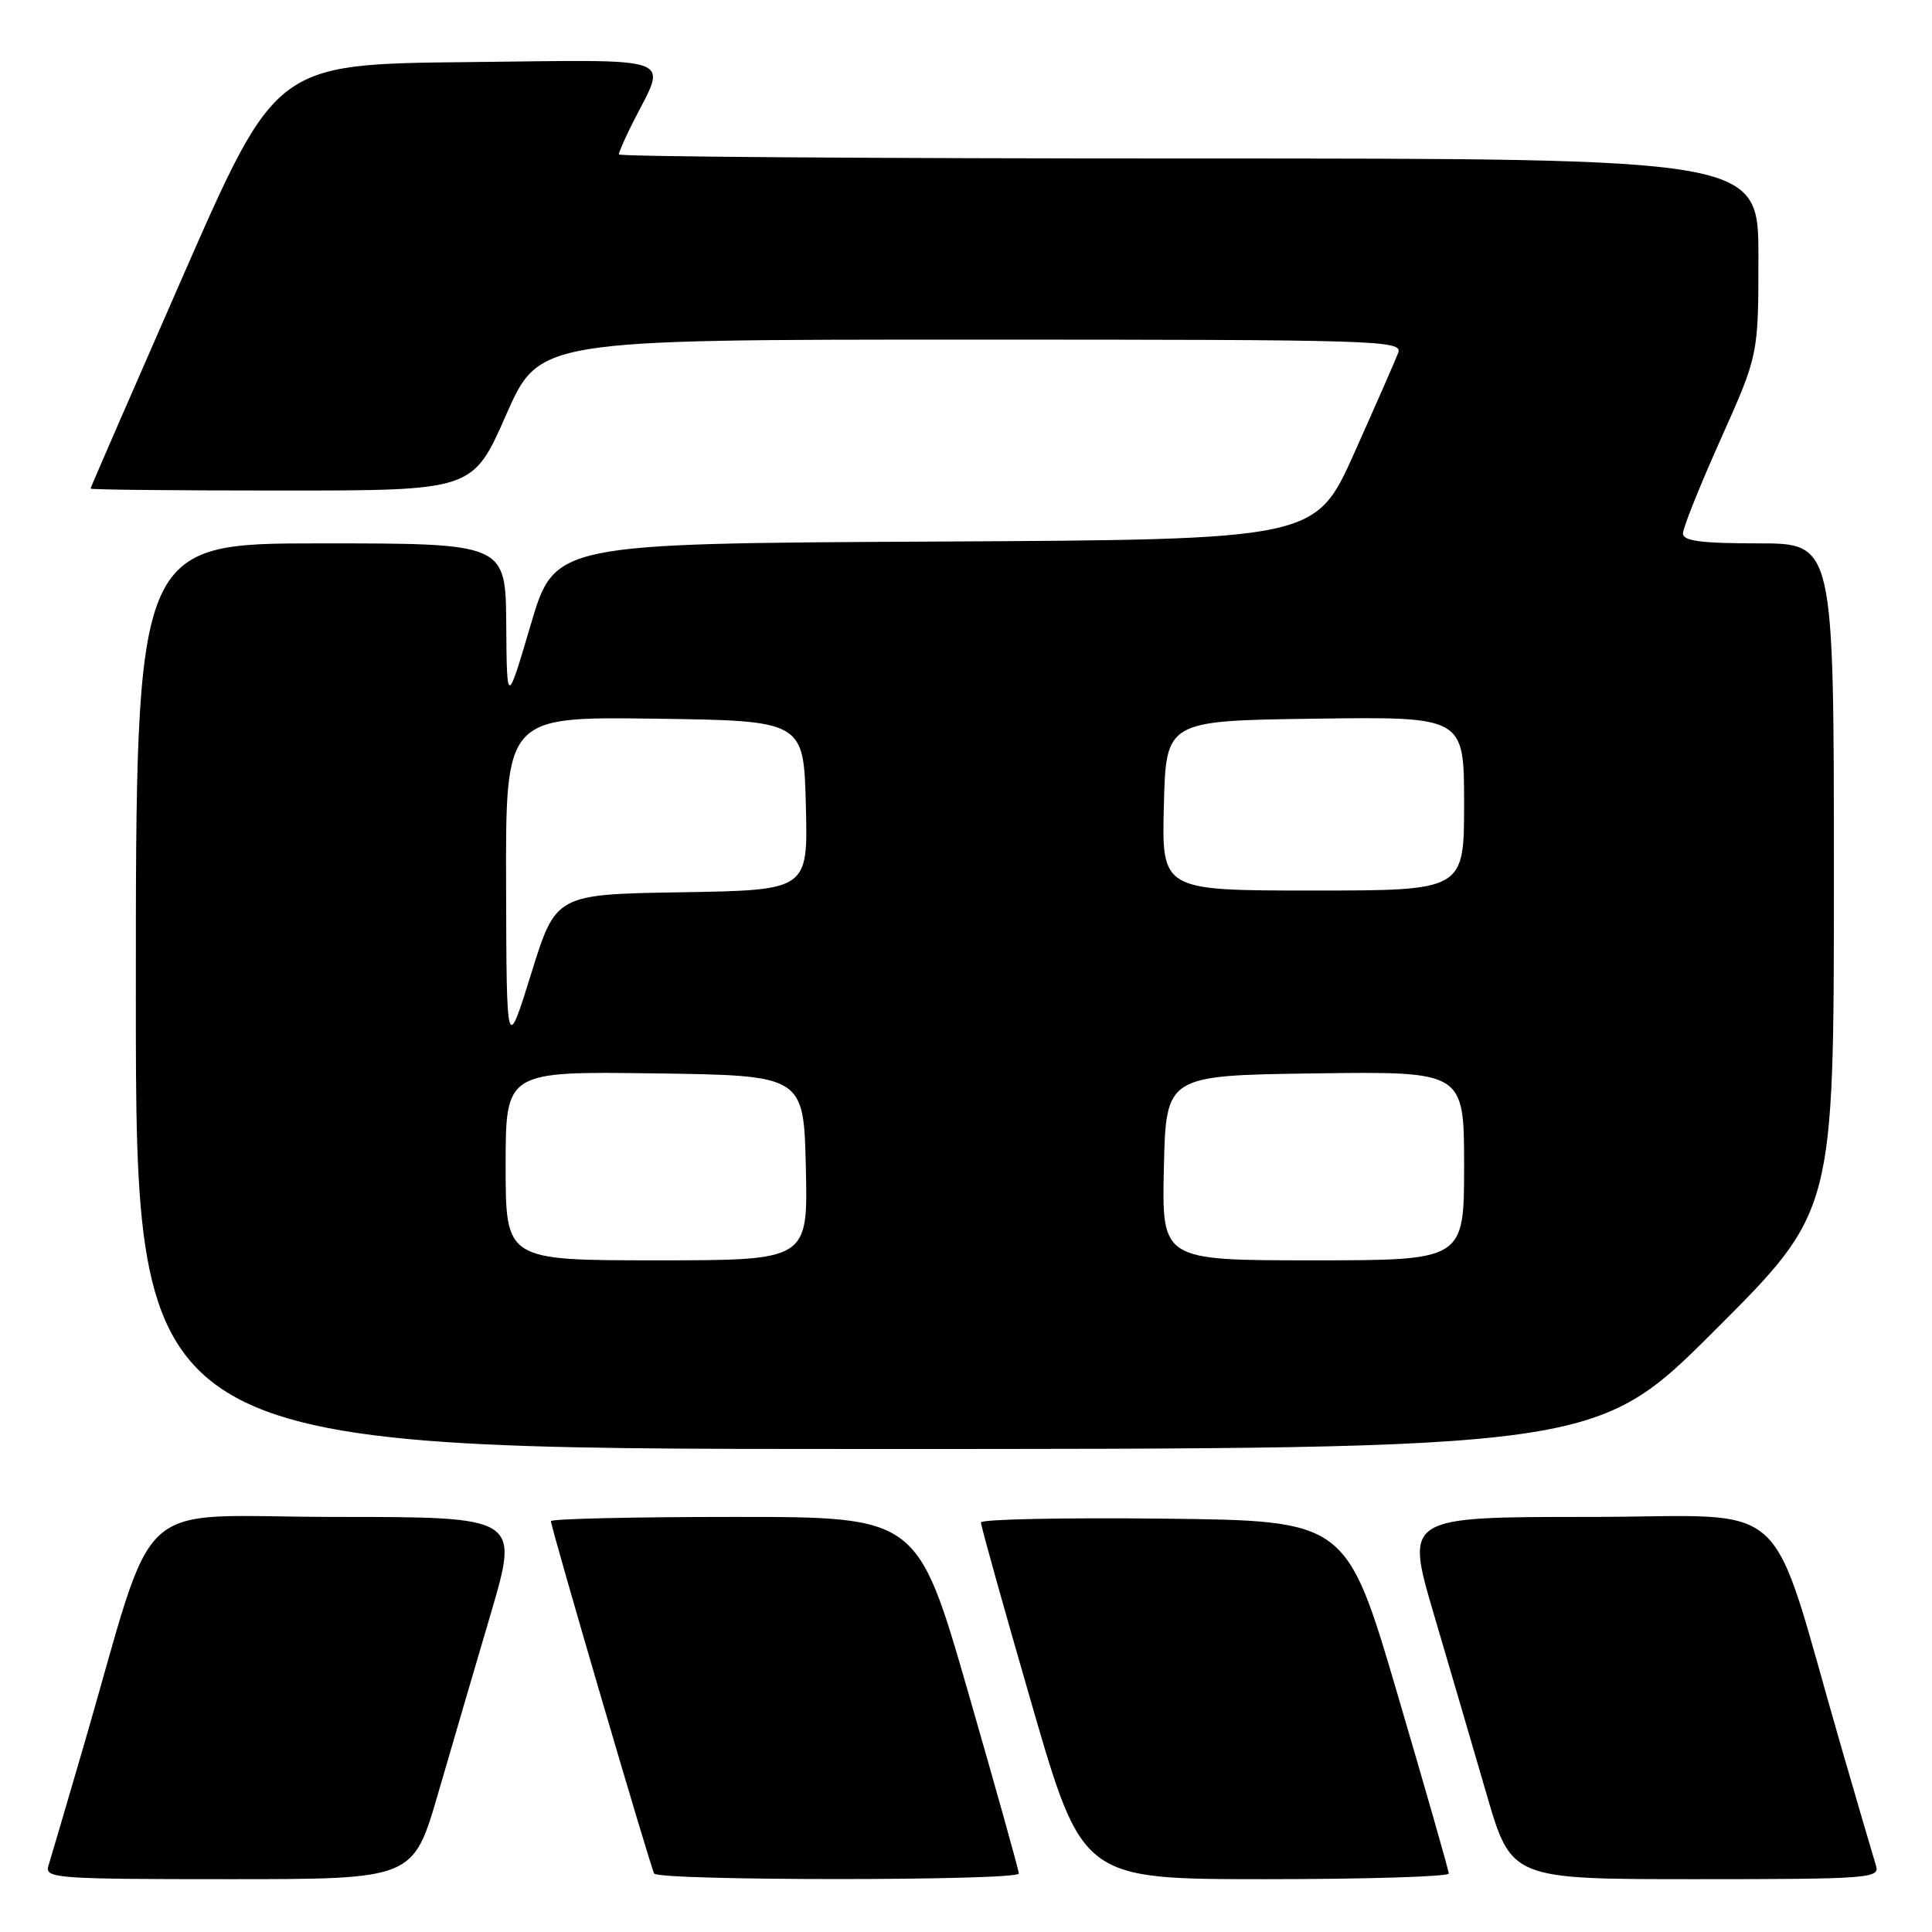 <?xml version="1.0" encoding="UTF-8" standalone="no"?>
<!DOCTYPE svg PUBLIC "-//W3C//DTD SVG 1.1//EN" "http://www.w3.org/Graphics/SVG/1.1/DTD/svg11.dtd" >
<svg xmlns="http://www.w3.org/2000/svg" xmlns:xlink="http://www.w3.org/1999/xlink" version="1.1" viewBox="0 0 256 256">
 <g >
 <path fill="currentColor"
d=" M 58.02 237.75 C 59.82 231.56 62.98 220.76 65.05 213.75 C 68.79 201.00 68.79 201.00 44.43 201.00 C 16.90 201.00 21.03 197.23 11.04 231.50 C 8.79 239.20 6.71 246.29 6.41 247.25 C 5.90 248.88 7.49 249.00 30.30 249.00 C 54.74 249.00 54.74 249.00 58.02 237.75 Z  M 135.00 248.25 C 135.00 247.84 131.98 237.04 128.29 224.25 C 121.58 201.00 121.58 201.00 97.29 201.00 C 83.93 201.00 73.00 201.25 73.00 201.56 C 73.00 202.41 86.18 247.39 86.68 248.25 C 87.25 249.23 135.00 249.23 135.00 248.25 Z  M 191.97 248.25 C 191.96 247.84 188.90 237.15 185.18 224.50 C 178.41 201.50 178.41 201.50 154.20 201.23 C 140.89 201.08 129.99 201.31 129.98 201.73 C 129.96 202.15 132.99 212.96 136.69 225.75 C 143.43 249.00 143.43 249.00 167.72 249.00 C 181.07 249.00 191.99 248.66 191.97 248.25 Z  M 248.59 247.25 C 248.29 246.29 246.21 239.20 243.98 231.50 C 234.07 197.32 238.10 201.00 210.57 201.00 C 186.21 201.00 186.21 201.00 189.95 213.75 C 192.02 220.76 195.18 231.56 196.98 237.75 C 200.26 249.00 200.26 249.00 224.70 249.00 C 247.51 249.00 249.10 248.88 248.59 247.25 Z  M 227.24 176.26 C 243.00 160.52 243.00 160.52 243.00 116.26 C 243.00 72.00 243.00 72.00 233.00 72.00 C 225.39 72.00 223.00 71.68 223.00 70.68 C 223.00 69.96 225.25 64.34 228.00 58.20 C 233.00 47.03 233.00 47.03 233.00 34.01 C 233.00 21.00 233.00 21.00 157.50 21.00 C 115.97 21.00 82.00 20.76 82.00 20.46 C 82.00 20.16 82.84 18.25 83.87 16.21 C 88.41 7.22 90.38 7.93 61.85 8.23 C 36.56 8.50 36.56 8.50 24.28 36.49 C 17.53 51.89 12.00 64.60 12.00 64.74 C 12.00 64.89 23.40 65.00 37.32 65.00 C 62.65 65.00 62.65 65.00 67.05 55.00 C 71.45 45.00 71.45 45.00 128.69 45.00 C 182.80 45.00 185.90 45.10 185.27 46.75 C 184.91 47.71 182.29 53.67 179.46 60.00 C 174.31 71.50 174.31 71.50 123.90 71.76 C 73.50 72.02 73.50 72.02 70.33 82.76 C 67.16 93.50 67.16 93.50 67.08 82.75 C 67.00 72.00 67.00 72.00 42.50 72.00 C 18.00 72.00 18.00 72.00 18.00 132.00 C 18.00 192.00 18.00 192.00 114.74 192.00 C 211.48 192.00 211.48 192.00 227.24 176.26 Z  M 67.00 154.48 C 67.00 141.96 67.00 141.96 86.75 142.23 C 106.50 142.50 106.50 142.50 106.78 154.75 C 107.06 167.00 107.06 167.00 87.03 167.00 C 67.00 167.00 67.00 167.00 67.00 154.48 Z  M 154.22 154.75 C 154.50 142.50 154.50 142.50 174.25 142.23 C 194.00 141.96 194.00 141.96 194.00 154.48 C 194.00 167.00 194.00 167.00 173.97 167.00 C 153.94 167.00 153.94 167.00 154.22 154.75 Z  M 67.06 117.23 C 67.00 94.96 67.00 94.96 86.75 95.23 C 106.50 95.50 106.50 95.50 106.78 106.73 C 107.07 117.95 107.07 117.95 90.36 118.23 C 73.65 118.50 73.65 118.50 70.39 129.00 C 67.12 139.50 67.12 139.50 67.06 117.23 Z  M 154.22 106.75 C 154.50 95.50 154.50 95.50 174.25 95.23 C 194.00 94.96 194.00 94.96 194.00 106.48 C 194.00 118.00 194.00 118.00 173.97 118.00 C 153.93 118.00 153.93 118.00 154.22 106.75 Z "/>
</g>
</svg>